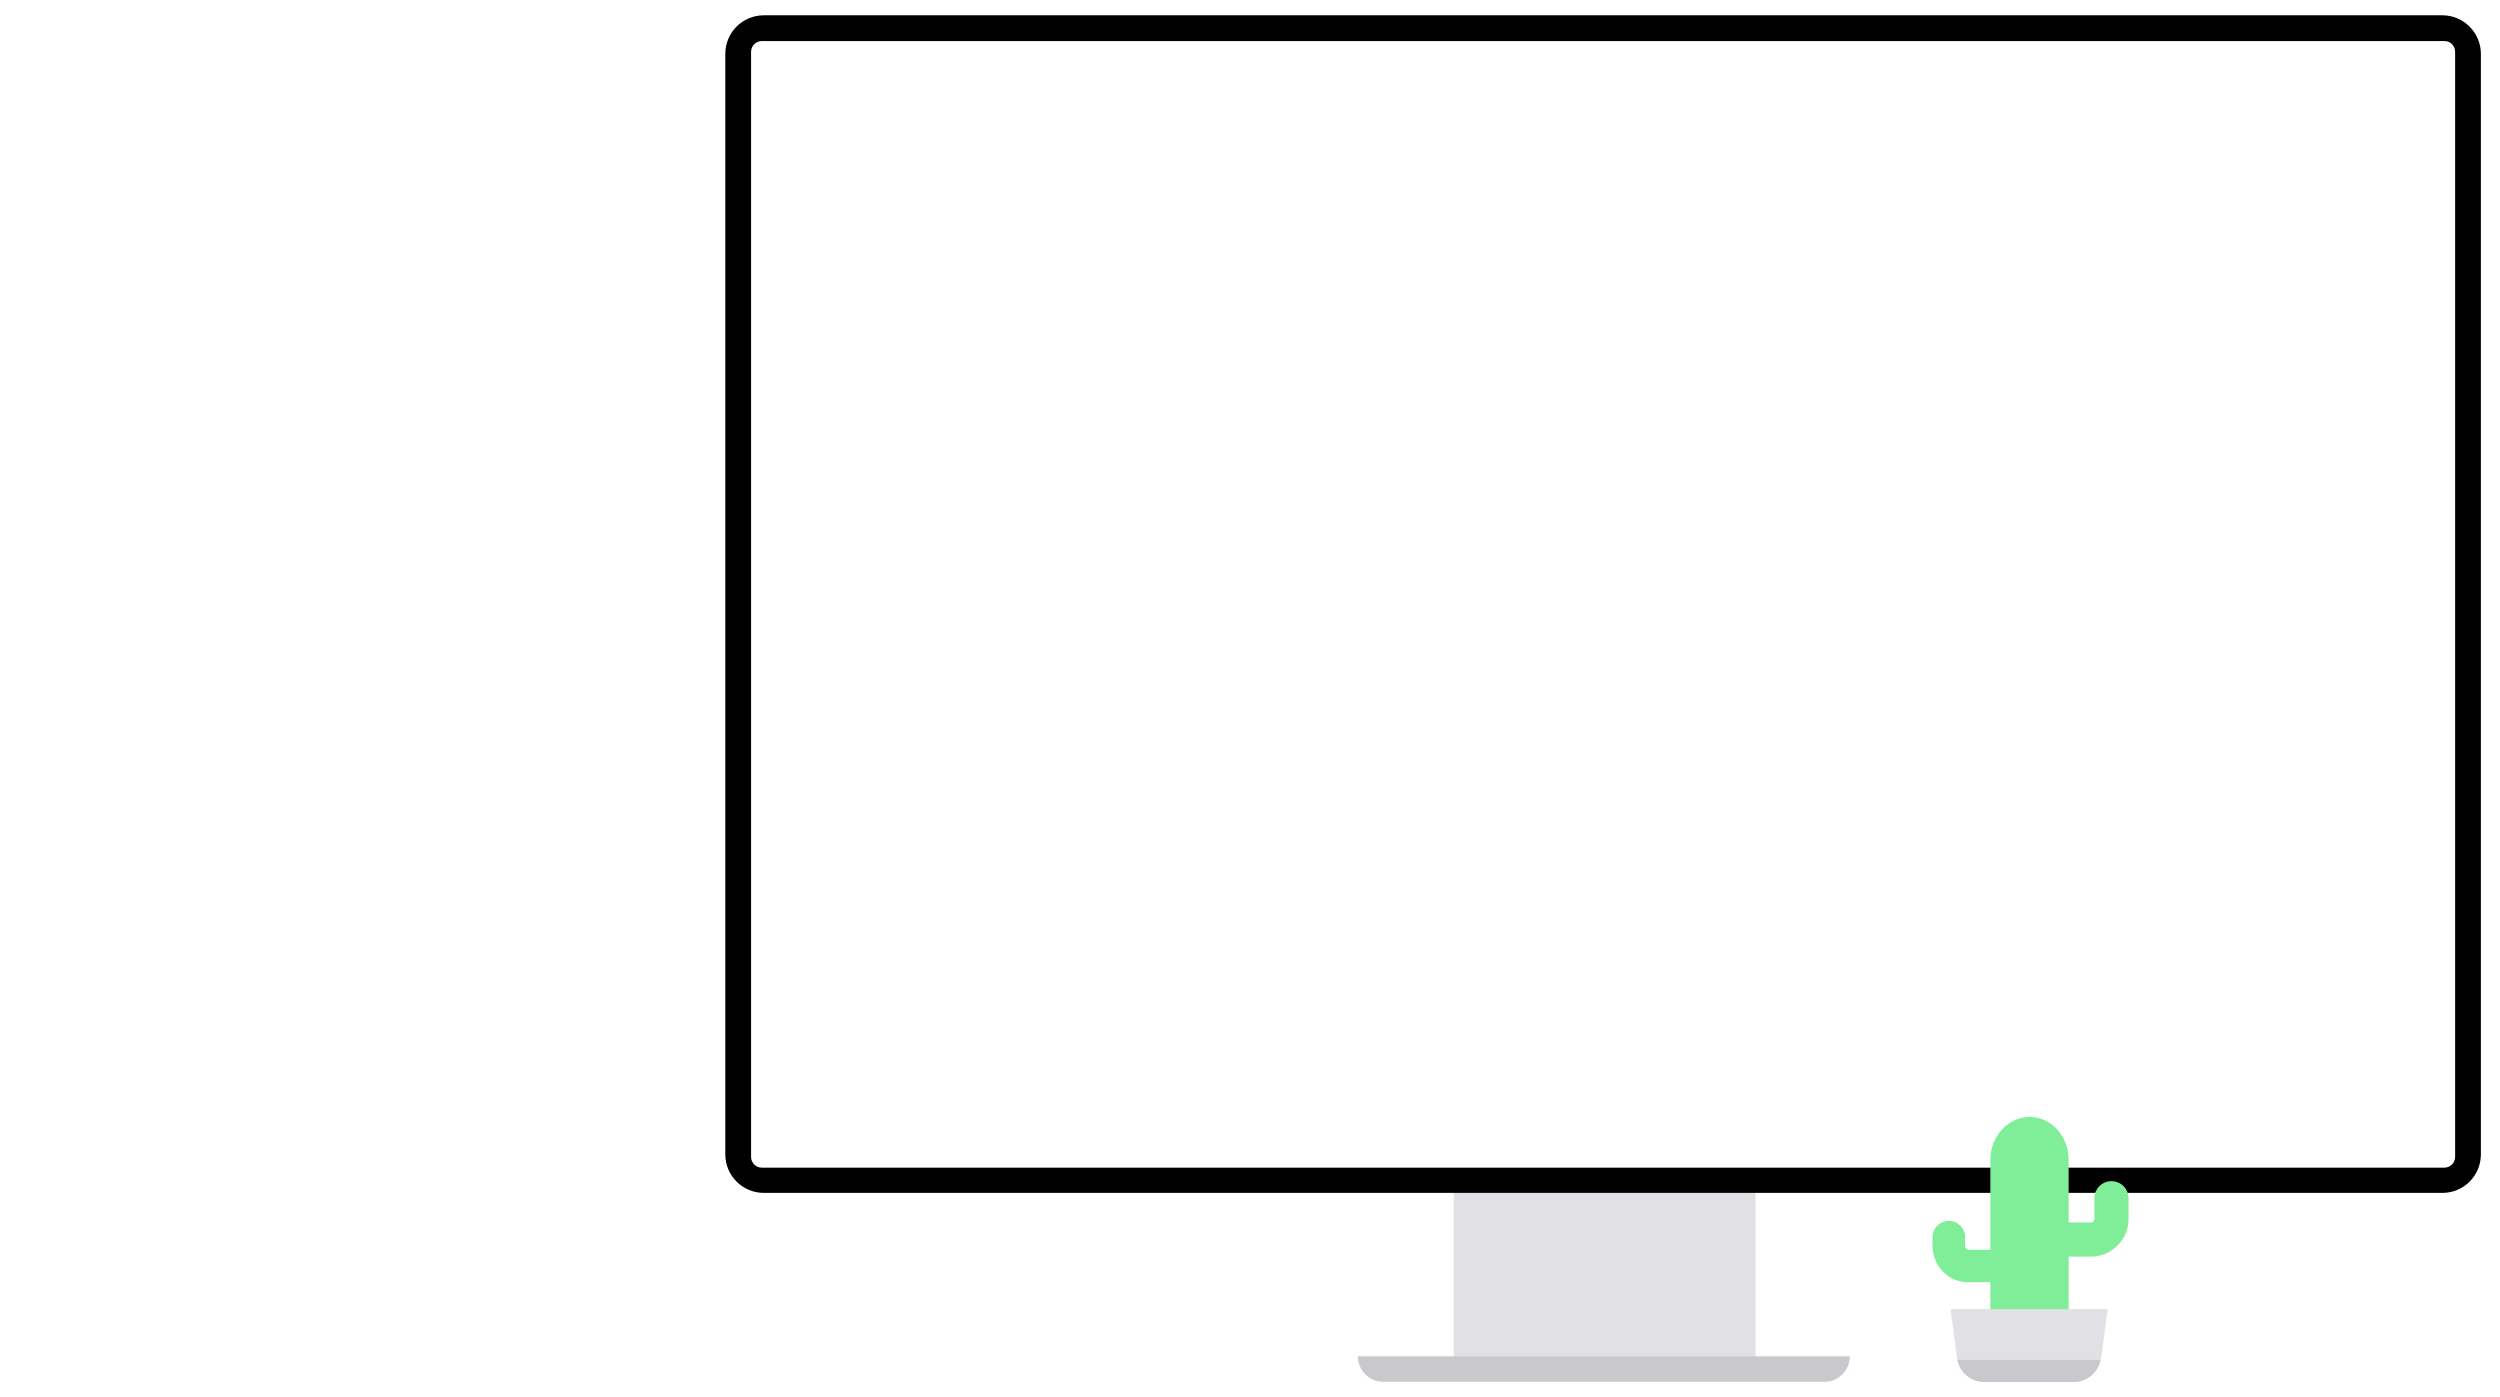 <svg id="image-desktop" xmlns="http://www.w3.org/2000/svg" x="0" y="0" viewBox="0 0 980.6 548" style="enable-background:new 0 0 980.6 548" xml:space="preserve" class=""><style>.st2{display:inline}.st4{fill:#2c2d43}.st5{fill:#e86992}.st6{fill:#f7e734}.st7{fill:#f7f7f9}.st8{fill:#41e3b9}.st10{fill:#6b4b3e}.st11{fill:#c49f86}.st12{fill:#ffd6b0}.st13{fill:#f9f4fb}.st14{fill:#bda7e5}.st16{fill:#0e1821}.st17{fill:#344966}.st18{fill:#b4cdec}.st19{fill:#eff4ef}.st20{fill:#c0cc94}.st22{fill:#ff4a9e}.st23{fill:#d165b5}.st24{fill:#a580ce}.st25{fill:#779ce7}.st26{fill:#4bb6ff}.st28{fill:#485695}.st29{fill:#e7e7e7}.st30{fill:#f9c784}.st31{fill:#fc7b1d}.st32{fill:#f24c00}.st34{fill:#e27396}.st35{fill:#eb9ab4}.st36{fill:#efd0e4}.st37{fill:#eaf4d9}.st38{fill:#b0dfe2}.st40{fill:#17697b}.st41{fill:#4aa0b6}.st42{fill:#82c1cb}.st43{fill:#ece7e4}.st44{fill:#ffa62b}.st46{fill:#5ba8e6}.st47{fill:#80c8f9}.st48{fill:#f9f9f9}.st49{fill:#ffe55d}.st50{fill:#ff6392}.st52{fill:#d63f44}.st53{fill:#e9fffa}.st54{fill:#9ed9da}.st55{fill:#477699}.st56{fill:#1c3353}.st58{fill:#555863}.st59{fill:#00e8fc}.st60{fill:#f96e47}.st61{fill:#fac848}.st62{fill:#ffe3e2}.st64{fill:#10263a}.st65{fill:#09bcc0}.st66{fill:#c5d9d2}.st67{fill:#f5edeb}.st68{fill:#f3d1af}.st70{fill:#091e05}.st71{fill:#00512d}.st72{fill:#d87cab}.st73{fill:#f9b9c3}.st74{fill:#feda22}.st76{fill:#47403a}.st77{fill:#8a817c}.st78{fill:#bcb7b1}.st79{fill:#f4f3ef}.st80{fill:#e0afa1}.st82{fill:#21587b}.st83{fill:#37a3a5}.st84{fill:#57cc98}.st85{fill:#80eb9a}.st86{fill:#c6facc}.st88{fill:#f49098}.st89{fill:#dfb2f3}.st90{fill:#f5e960}.st91{fill:#f2f4ff}.st92{fill:#55d6c2}.st94{fill:#cdc393}.st95{fill:#e8e6da}.st96{fill:#9fb7e5}.st97{fill:#648de5}.st98{fill:#304e89}.st100{fill:#0a0904}.st101{fill:#fe0000}.st102{fill:#ff8203}.st103{fill:#ffc102}.st104{fill:#feebad}.st106{fill:#fbb001}.st107{fill:#ffd539}.st108{fill:#ffa3ae}.st109{fill:#017bbe}.st110{fill:#00ae55}.st112{fill:#7e6c6c}.st113{fill:#f97476}.st114{fill:#ffa9a2}.st115{fill:#b8e6ff}.st116{fill:#6390ff}.st118{fill:#07004d}.st119{fill:#2f81bd}.st120{fill:#41e2b8}.st121{fill:#f4debf}.st122{fill:#ea8b90}.st124{fill:#1d2f6f}.st125{fill:#7f91fe}.st126{fill:#fac748}.st127{fill:#f9e9ec}.st128{fill:#f98ead}.st130{fill:#00926e}.st131{fill:#ffede6}.st132{fill:#ffcf00}.st133{fill:#ef6222}.st134{fill:#fc003e}.st136{fill:#642ca9}.st137{fill:#ff34ac}.st138{fill:#ff74d5}.st139{fill:#ffb9df}.st140{fill:#ffdfe0}.st142{fill:#2c6f4b}.st143{fill:#4c9768}.st144{fill:#fefee4}.st145{fill:#fecab9}.st146{fill:#dc8945}.st148{fill:#030788}.st149{fill:#2f4392}.st150{fill:#647aa3}.st151{fill:#95b2b0}.st152{fill:#c6edbe}.st154{fill:#bef5dd}.st155{fill:#cce5d8}.st156{fill:#ded7d2}.st157{fill:#eec6ca}.st158{fill:#ffb7c4}.st160{fill:#655b7c}.st161{fill:#a994bd}.st162{fill:#afc1d7}.st163{fill:#cef9f2}.st164{fill:#d8ca96}.st166{fill:#656e79}.st167{fill:#8d98a8}.st168{fill:#dcccbc}.st169{fill:#ebb464}.st170{fill:#a77647}.st172{fill:#f18180}.st173{fill:#f4978f}.st174{fill:#faad9d}.st175{fill:#fcc5ab}.st176{fill:#fedabb}.st178{fill:#4059ad}.st179{fill:#6c9ac4}.st180{fill:#97d9c4}.st181{fill:#f0f2f1}.st182{fill:#f9b743}.st184{fill:#9b5de6}.st185{fill:#f15bb4}.st186{fill:#fde442}.st187{fill:#01bbfa}.st188{fill:#01f5d4}.st190{fill:#ff7577}.st191{fill:#e69597}.st192{fill:#cfb5b8}.st193{fill:#b6d5d7}.st194{fill:#9cf7f6}.st196{fill:#ae4d9a}.st197{fill:#d76ba0}.st198{fill:#e5a9a9}.st199{fill:#f4e4b9}.st200{fill:#9cf7e5}.st202{fill:#9481ff}.st203{fill:#b8b8ff}.st204{fill:#f8f7ff}.st205{fill:#ffeede}.st206{fill:#ffd8be}.st208{fill:#231f20}.st209{fill:#bb4430}.st210{fill:#7ebdc2}.st211{fill:#f3dfa2}.st212{fill:#efe6dd}.st214{fill:#ff6aec}.st215{fill:#ff86c9}.st216{fill:#ffa3a4}.st217{fill:#ffbf82}.st218{fill:#ffdc5e}.st220{fill:#a8d5e2}.st221{fill:#f9a720}.st222{fill:#ffd449}.st223{fill:#568c30}.st224{fill:#0f4a12}.st226{fill:#070707}.st227{fill:#3772ff}.st228{fill:#df2935}.st229{fill:#feca40}.st230{fill:#e6e8e5}.st232{fill:#f3f330}.st233{fill:#c2f263}.st234{fill:#91f291}.st235{fill:#61f2c1}.st236{fill:#30f2f2}.st238{fill:#ef6551}.st239{fill:#f38375}.st240{fill:#f8a399}.st241{fill:#fcc3bc}.st242{fill:#ffe3e0}.st244{fill:#7d690a}.st245{fill:#babd8e}.st246{fill:#ffdac8}.st247{fill:#fa9500}.st248{fill:#ea6426}.st250{fill:#072ac9}.st251{fill:#1e97fe}.st252{fill:#a1d6f8}.st253{fill:#fcf400}.st254{fill:#ffc404}.st256{fill:#816aec}.st257{fill:#cb77ff}.st258{fill:#ffb8ff}.st259{fill:#3bf3fc}.st260{fill:#c9ff89}.st262{fill:#042a9f}.st263{fill:#5c4ae5}.st264{fill:#947cd4}.st265{fill:#f0a7a0}.st266{fill:#f26bac}.st268{fill:#ffbf86}.st269{fill:#ffe152}.st270{fill:#ffeacf}.st271{fill:#ffb5c3}.st272{fill:#3875ff}.st322{fill:#e1e1e5}.st323{fill:#c9c8cc}.st330{fill:#80ed99}</style><g id="homepage_hero-explore"><path class="st322" d="M570.2 464.6h118.4v73.9H570.2z"></path><path d="M958 6H299.6c-8.4 0-15.1 6.8-15.1 15.1v431.7c0 8.4 6.8 15.1 15.1 15.1H958c8.4 0 15.1-6.8 15.1-15.1V21.1c0-8.3-6.8-15.1-15.1-15.1zm5 14.3v433.5c0 2.3-1.9 4.2-4.2 4.2h-660c-2.3 0-4.2-1.9-4.2-4.2V20.3c0-2.3 1.9-4.2 4.2-4.2h660.1c2.2 0 4.1 1.9 4.1 4.2z" style="fill:#000"></path><path class="st323" d="M532.6 532h193c0 5.5-4.5 10-10 10h-173c-5.5 0-10-4.5-10-10z"></path><path d="M963 20.3v433.5c0 2.3-1.9 4.2-4.2 4.2h-660c-2.3 0-4.2-1.9-4.2-4.2V20.3c0-2.3 1.9-4.2 4.2-4.2h660.1c2.2 0 4.1 1.9 4.1 4.2z" style="fill:transparent"></path></g><path class="st330" d="M780.7 454.9v61.2h30.7v-61.2c0-9.3-6.9-16.8-15.3-16.8-8.5.1-15.4 7.6-15.4 16.8z"></path><path class="st330" d="M820.1 492.9h-21.7a6.7 6.7 0 0 1 0-13.4h21.7c.8 0 1.4-.6 1.4-1.4V470a6.7 6.7 0 0 1 13.4 0v8.1c0 8.2-6.7 14.8-14.8 14.8z"></path><path class="st330" d="M791.5 502.9h-19.8c-7.6 0-13.7-6.5-13.7-14.4v-3.2c0-3.5 2.8-6.4 6.4-6.4 3.5 0 6.4 2.8 6.4 6.4v3.2c0 1 .6 1.7 1 1.7h19.8c3.5 0 6.4 2.8 6.4 6.4s-2.9 6.3-6.5 6.3z"></path><path class="st322" d="m765.1 513.5 2.4 18.3.1.8c0 .2.1.5.1.7h56.4c0-.2.1-.5.1-.7l.1-.8 2.4-18.3h-61.6z"></path><path class="st323" d="M767.7 533.3c1 5.1 5.4 8.8 10.6 8.8h35.1c5.2 0 9.6-3.7 10.6-8.8h-56.3z"></path></svg>